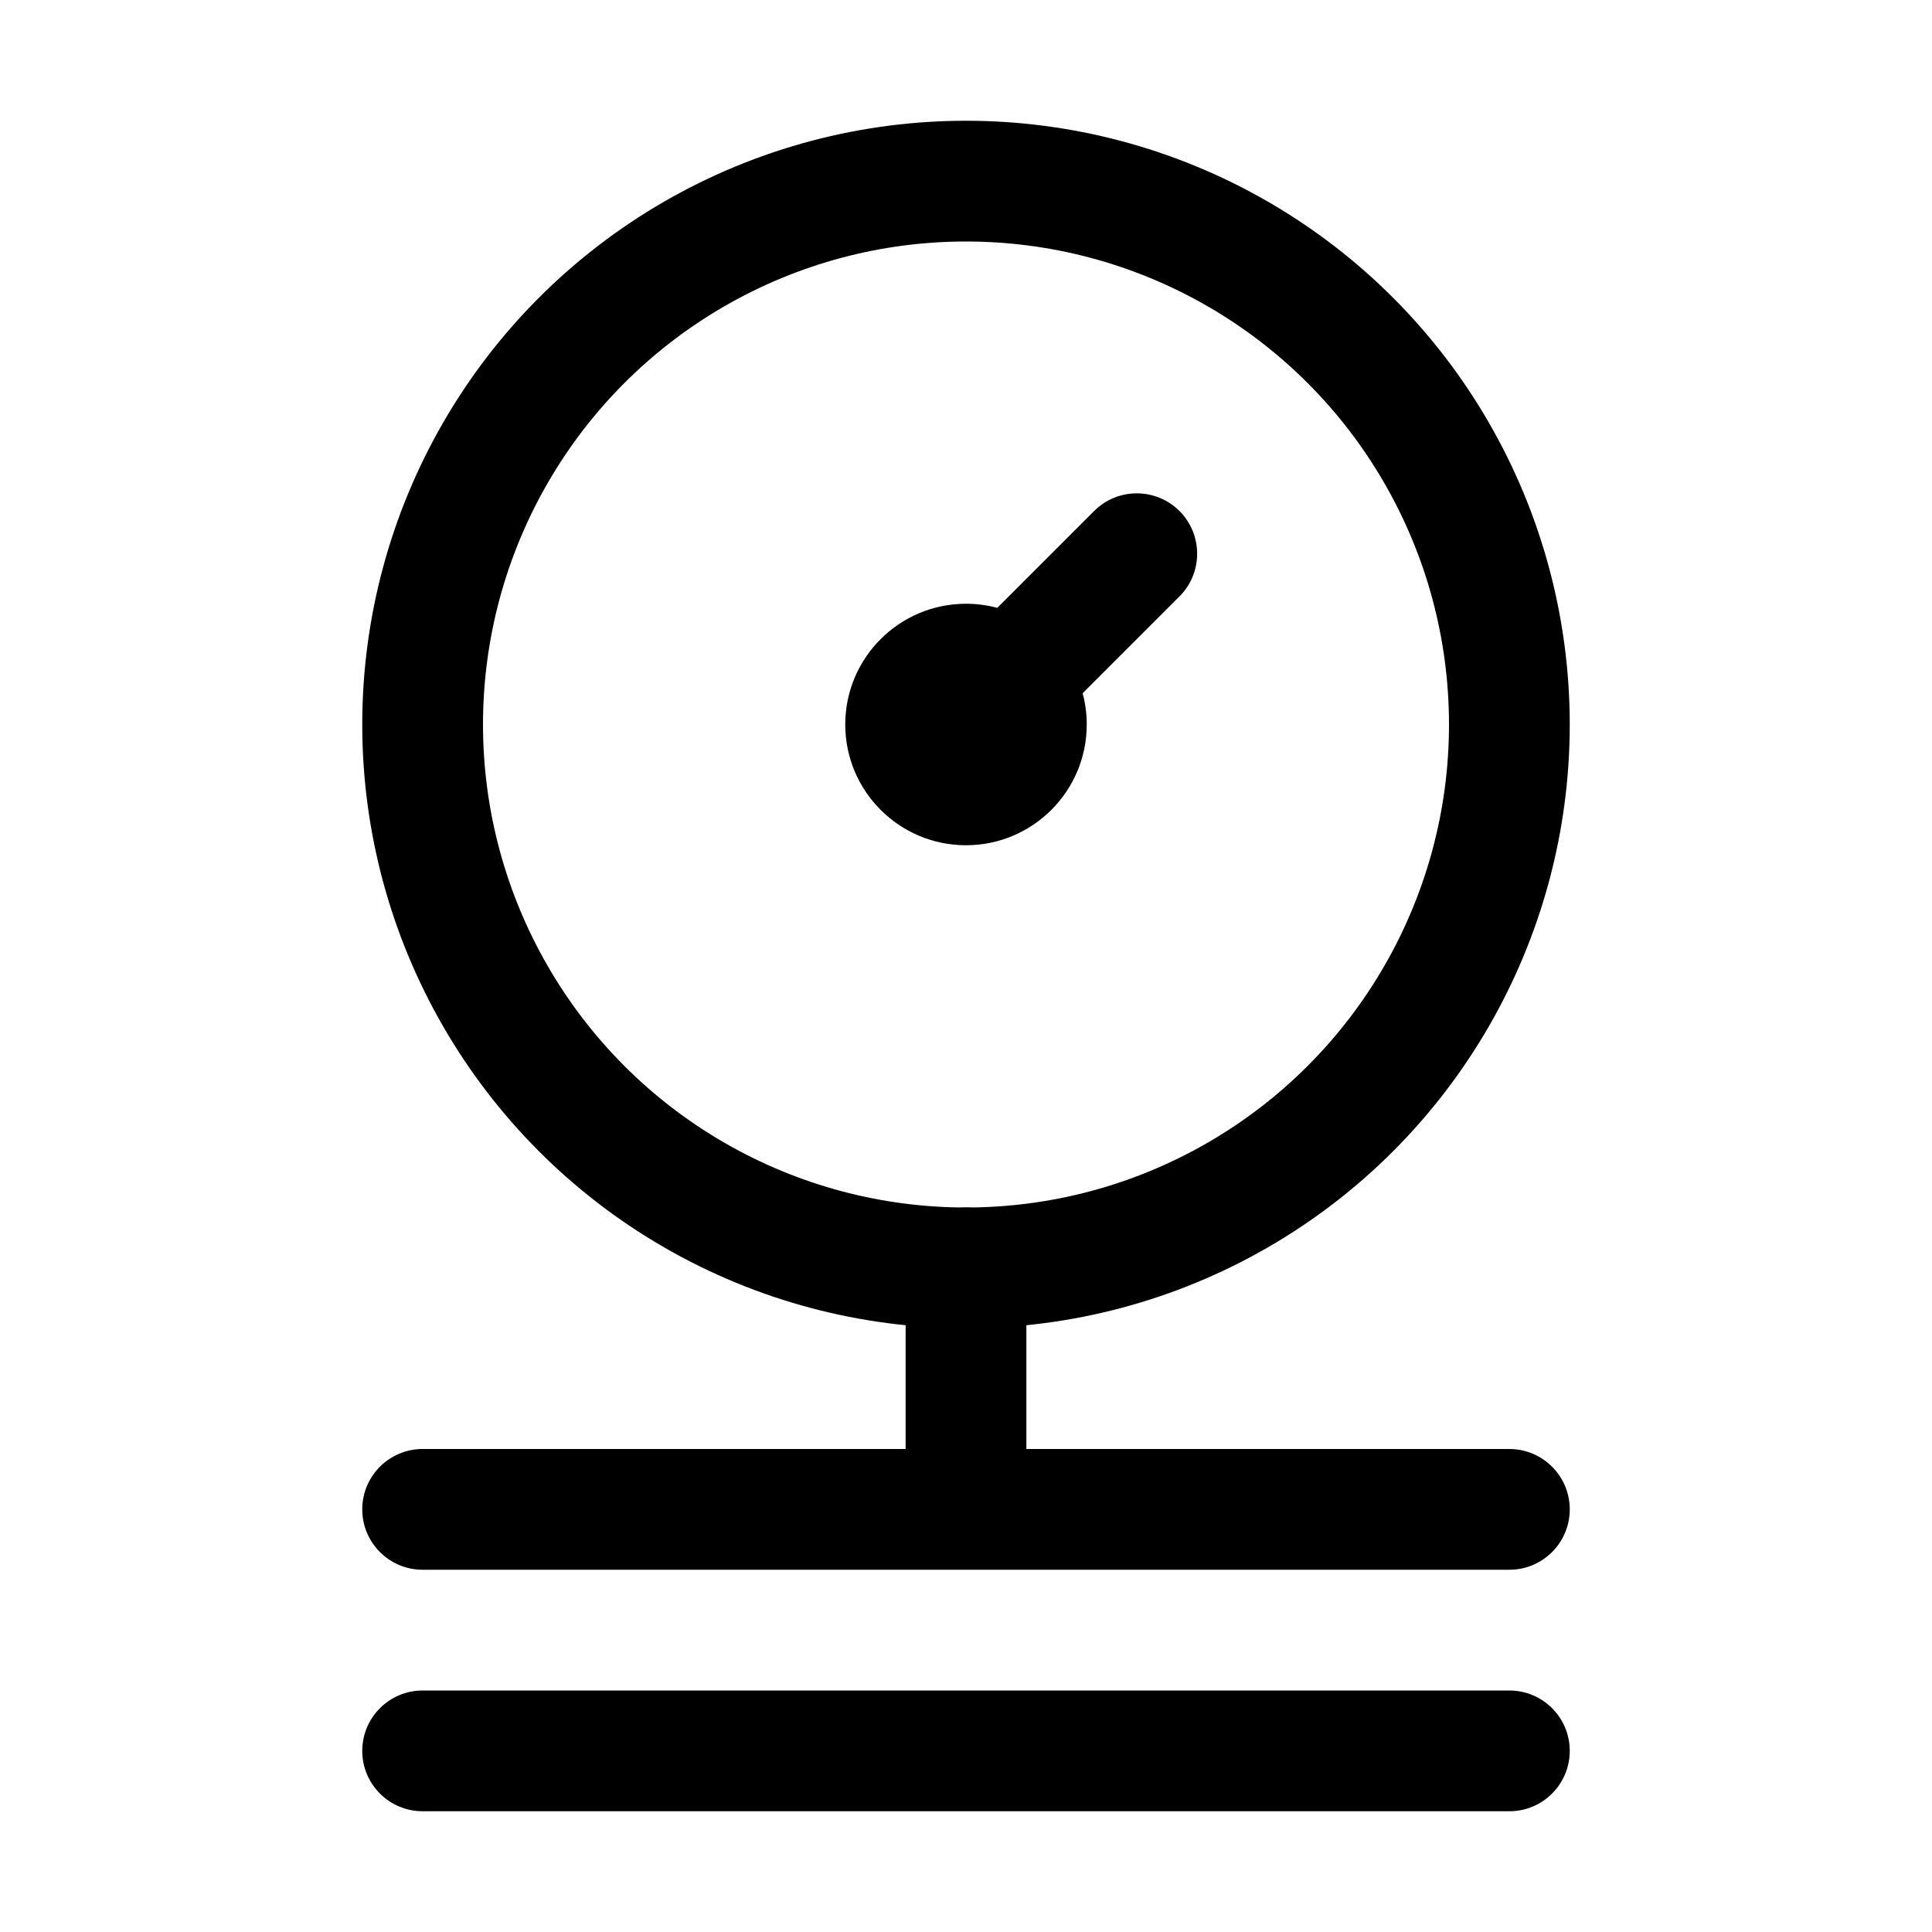 <svg viewBox="0 0 16 16" fill="none" xmlns="http://www.w3.org/2000/svg" width="1em" height="1em"><path fill-rule="evenodd" clip-rule="evenodd" d="M8.5 10.5C8.5 10.224 8.276 10 8 10C7.724 10 7.5 10.224 7.5 10.5V12H3.5C3.224 12 3 12.224 3 12.5C3 12.776 3.224 13 3.5 13H8L12.5 13C12.776 13 13 12.776 13 12.5C13 12.224 12.776 12 12.5 12L8.5 12V10.5ZM3.5 14C3.224 14 3 14.224 3 14.5C3 14.776 3.224 15 3.5 15L12.5 15C12.776 15 13 14.776 13 14.5C13 14.224 12.776 14 12.5 14L3.5 14Z" fill="currentColor"/><circle cx="8" cy="6" r="4.5" stroke="currentColor"/><path fill-rule="evenodd" clip-rule="evenodd" d="M8.966 5.741C8.988 5.824 9 5.911 9 6C9 6.552 8.552 7 8 7C7.448 7 7 6.552 7 6C7 5.448 7.448 5 8 5C8.09 5 8.176 5.012 8.259 5.034L9.061 4.232C9.256 4.037 9.572 4.037 9.768 4.232C9.963 4.428 9.963 4.744 9.768 4.939L8.966 5.741Z" fill="currentColor"/></svg>
